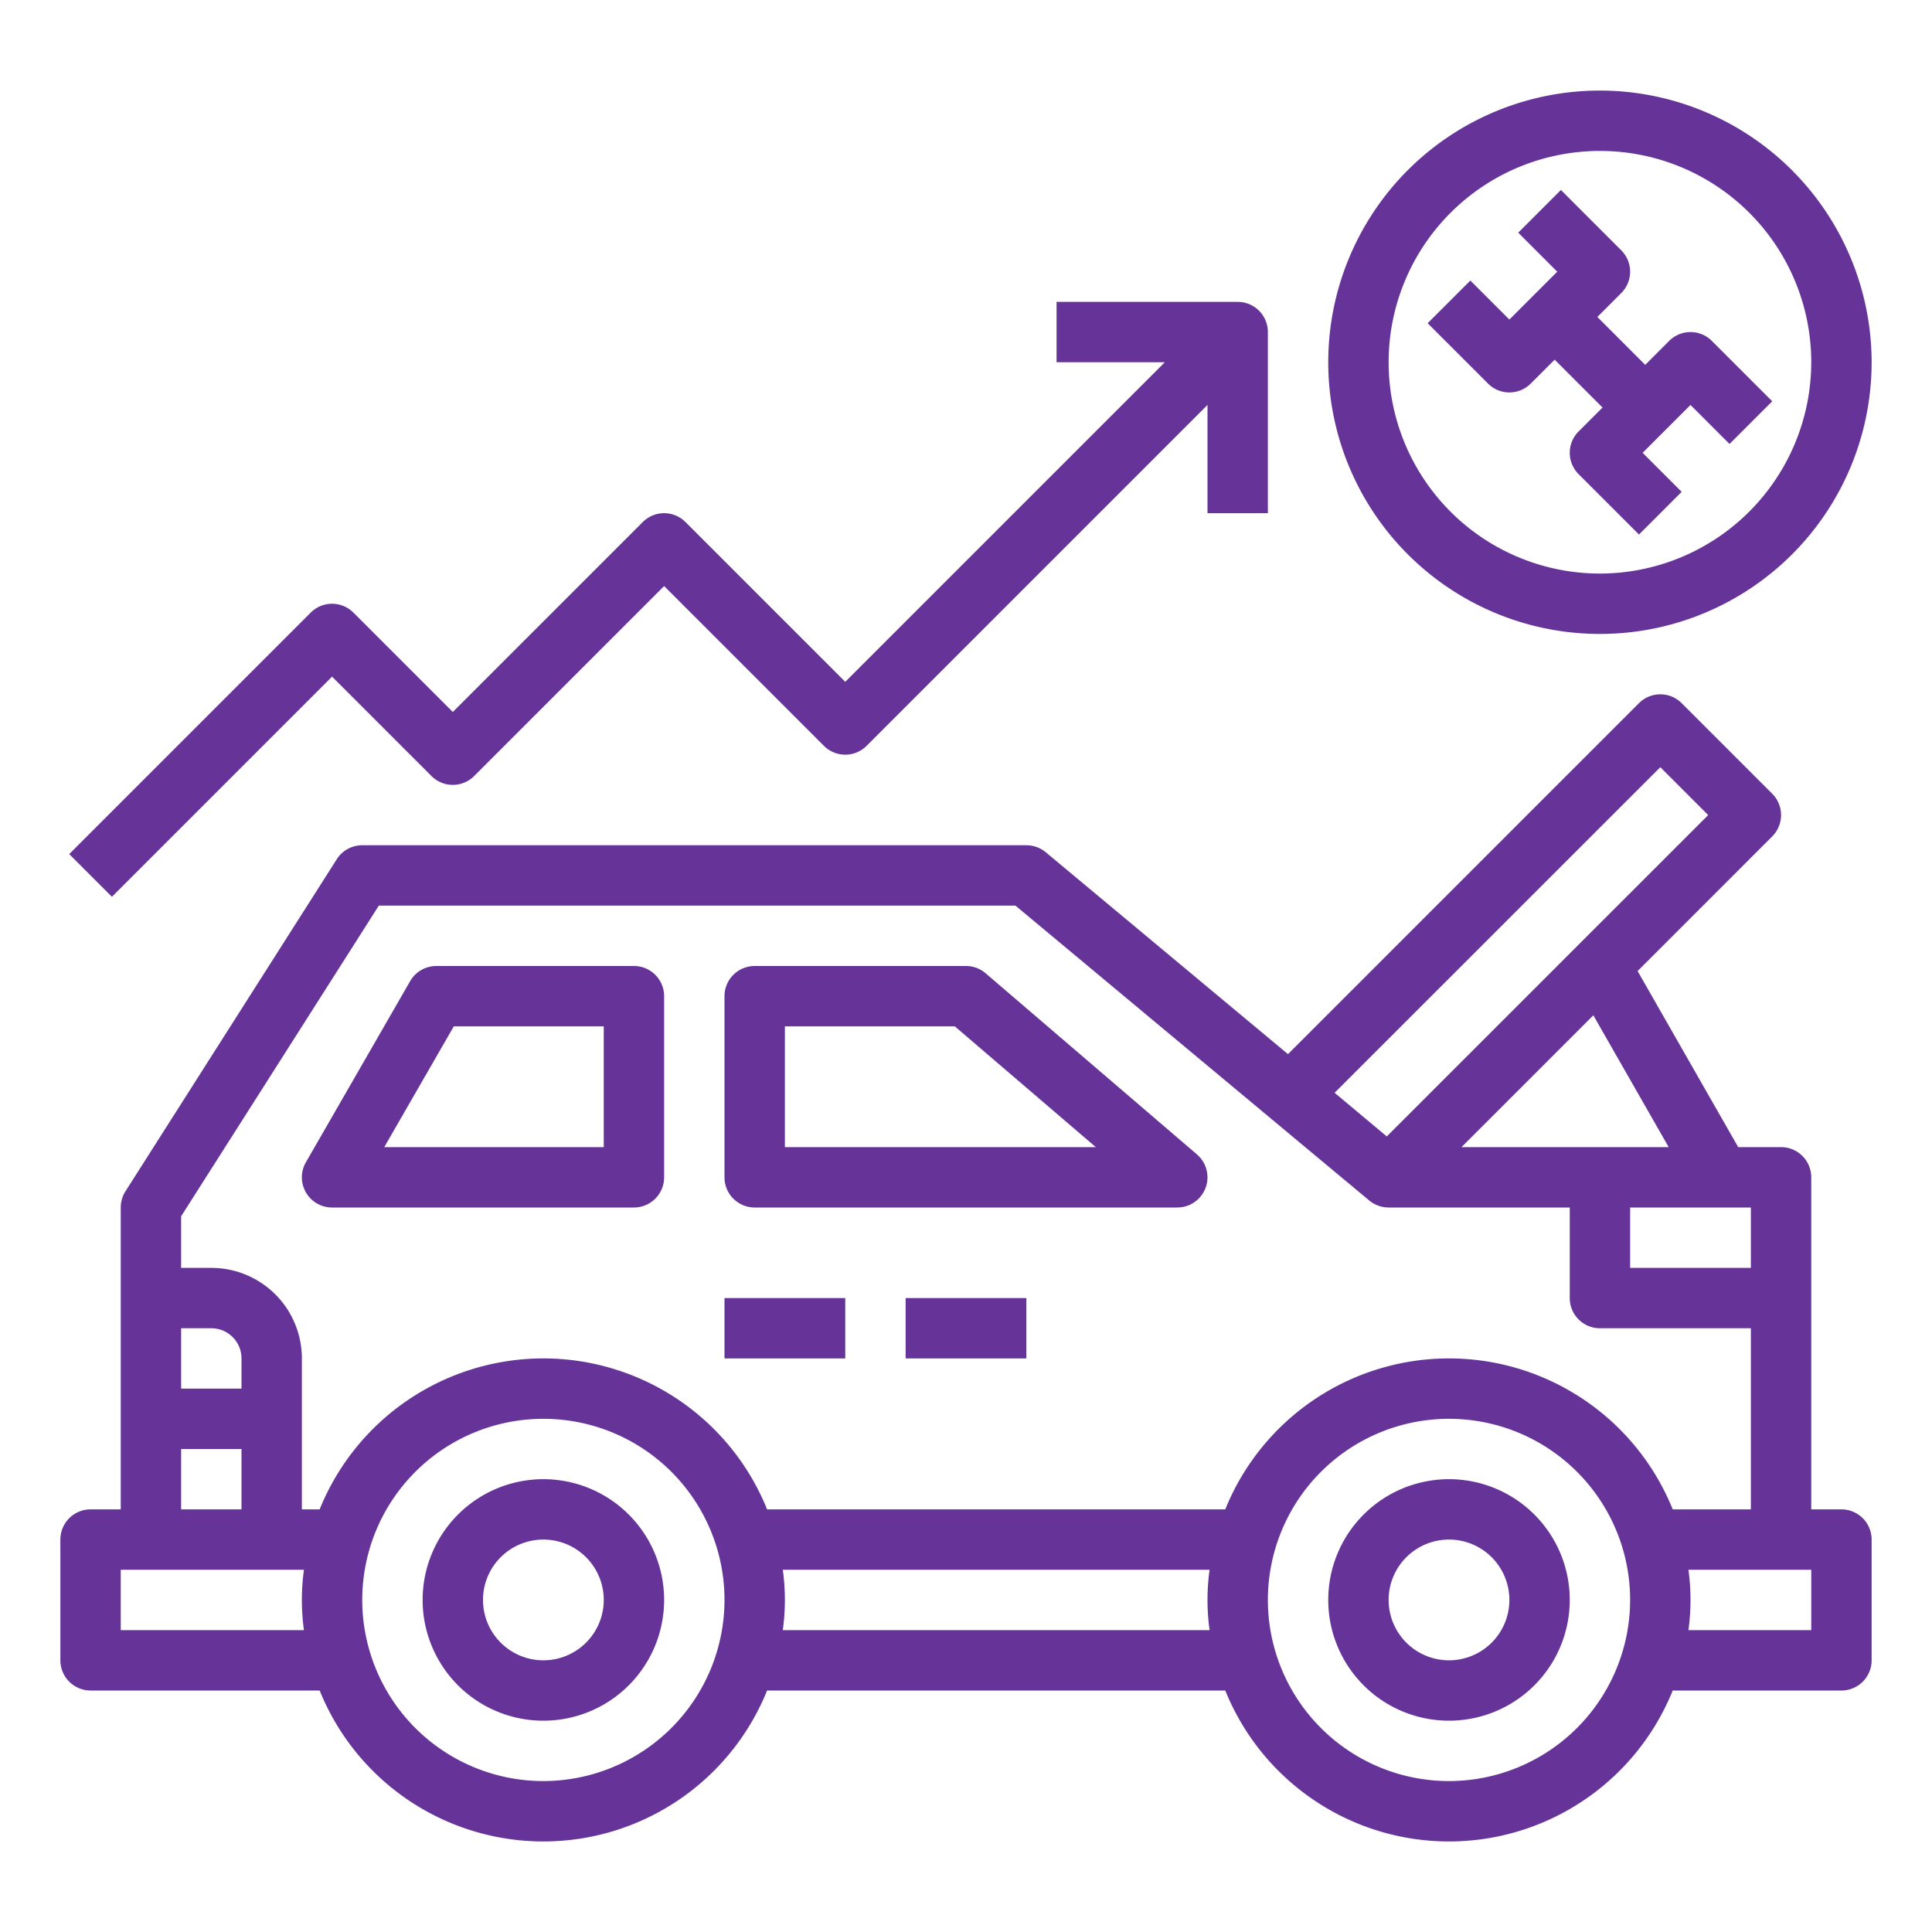 <!-- icon666.com - MILLIONS vector ICONS FREE --><svg xmlns="http://www.w3.org/2000/svg" viewBox="0 0 64 64"><g id="outline"><path d="M18,49a4,4,0,1,0,4,4A4,4,0,0,0,18,49Zm0,6a2,2,0,1,1,2-2A2,2,0,0,1,18,55Z" fill="#000000" style="fill: rgb(102, 51, 153);"></path><path d="M48,49a4,4,0,1,0,4,4A4,4,0,0,0,48,49Zm0,6a2,2,0,1,1,2-2A2,2,0,0,1,48,55Z" fill="#000000" style="fill: rgb(102, 51, 153);"></path><path d="M61,50H60V39a1,1,0,0,0-1-1H57.58l-3.333-5.833,4.46-4.46a1,1,0,0,0,0-1.414l-3-3a1,1,0,0,0-1.414,0L42.666,34.92l-8.025-6.689A1.006,1.006,0,0,0,34,28H12a1,1,0,0,0-.844.463l-7,11A1.012,1.012,0,0,0,4,40V50H3a1,1,0,0,0-1,1v4a1,1,0,0,0,1,1h7.589a7.992,7.992,0,0,0,14.822,0H40.589a7.992,7.992,0,0,0,14.822,0H61a1,1,0,0,0,1-1V51A1,1,0,0,0,61,50Zm-3-8H54V40h4Zm-2.723-4H48.414l4.367-4.367ZM55,25.414,56.586,27,45.939,37.646,44.21,36.2ZM12.549,30H33.638l11.721,9.769A1.017,1.017,0,0,0,46,40h6v3a1,1,0,0,0,1,1h5v6H55.411a7.992,7.992,0,0,0-14.822,0H25.411a7.992,7.992,0,0,0-14.822,0H10V45a3,3,0,0,0-3-3H6V40.291ZM6,44H7a1,1,0,0,1,1,1v1H6Zm0,4H8v2H6ZM4,54V52h6.069a7.281,7.281,0,0,0,0,2Zm14,5a6,6,0,1,1,6-6A6.006,6.006,0,0,1,18,59Zm7.931-5a7.281,7.281,0,0,0,0-2H40.069a7.281,7.281,0,0,0,0,2ZM48,59a6,6,0,1,1,6-6A6.006,6.006,0,0,1,48,59Zm12-5H55.931a7.281,7.281,0,0,0,0-2H60Z" fill="#000000" style="fill: rgb(102, 51, 153);"></path><rect x="30" y="43" width="4" height="2" fill="#000000" style="fill: rgb(102, 51, 153);"></rect><rect x="24" y="43" width="4" height="2" fill="#000000" style="fill: rgb(102, 51, 153);"></rect><path d="M25,40H39a1,1,0,0,0,.65-1.759l-7-6A.994.994,0,0,0,32,32H25a1,1,0,0,0-1,1v6A1,1,0,0,0,25,40Zm1-6h5.63L36.3,38H26Z" fill="#000000" style="fill: rgb(102, 51, 153);"></path><path d="M11,40H21a1,1,0,0,0,1-1V33a1,1,0,0,0-1-1H14.454a1,1,0,0,0-.866.5l-3.454,6A1,1,0,0,0,11,40Zm4.032-6H20v4H12.729Z" fill="#000000" style="fill: rgb(102, 51, 153);"></path><path d="M22.707,17.293a1,1,0,0,0-1.414,0L15,23.586l-3.293-3.293a1,1,0,0,0-1.414,0l-8,8,1.414,1.414L11,22.414l3.293,3.293a1,1,0,0,0,1.414,0L22,19.414l5.293,5.293a1,1,0,0,0,1.414,0L40,13.414V17h2V11a1,1,0,0,0-1-1H35v2h3.586L28,22.586Z" fill="#000000" style="fill: rgb(102, 51, 153);"></path><path d="M53,3a9,9,0,1,0,9,9A9.01,9.01,0,0,0,53,3Zm0,16a7,7,0,1,1,7-7A7.009,7.009,0,0,1,53,19Z" fill="#000000" style="fill: rgb(102, 51, 153);"></path><path d="M55.293,11.293l-.793.793L52.914,10.5l.793-.793a1,1,0,0,0,0-1.414l-2-2L50.293,7.707,51.586,9,50,10.586,48.707,9.293l-1.414,1.414,2,2a1,1,0,0,0,1.414,0l.793-.793L53.086,13.5l-.793.793a1,1,0,0,0,0,1.414l2,2,1.414-1.414L54.414,15,56,13.414l1.293,1.293,1.414-1.414-2-2A1,1,0,0,0,55.293,11.293Z" fill="#000000" style="fill: rgb(102, 51, 153);"></path></g></svg>